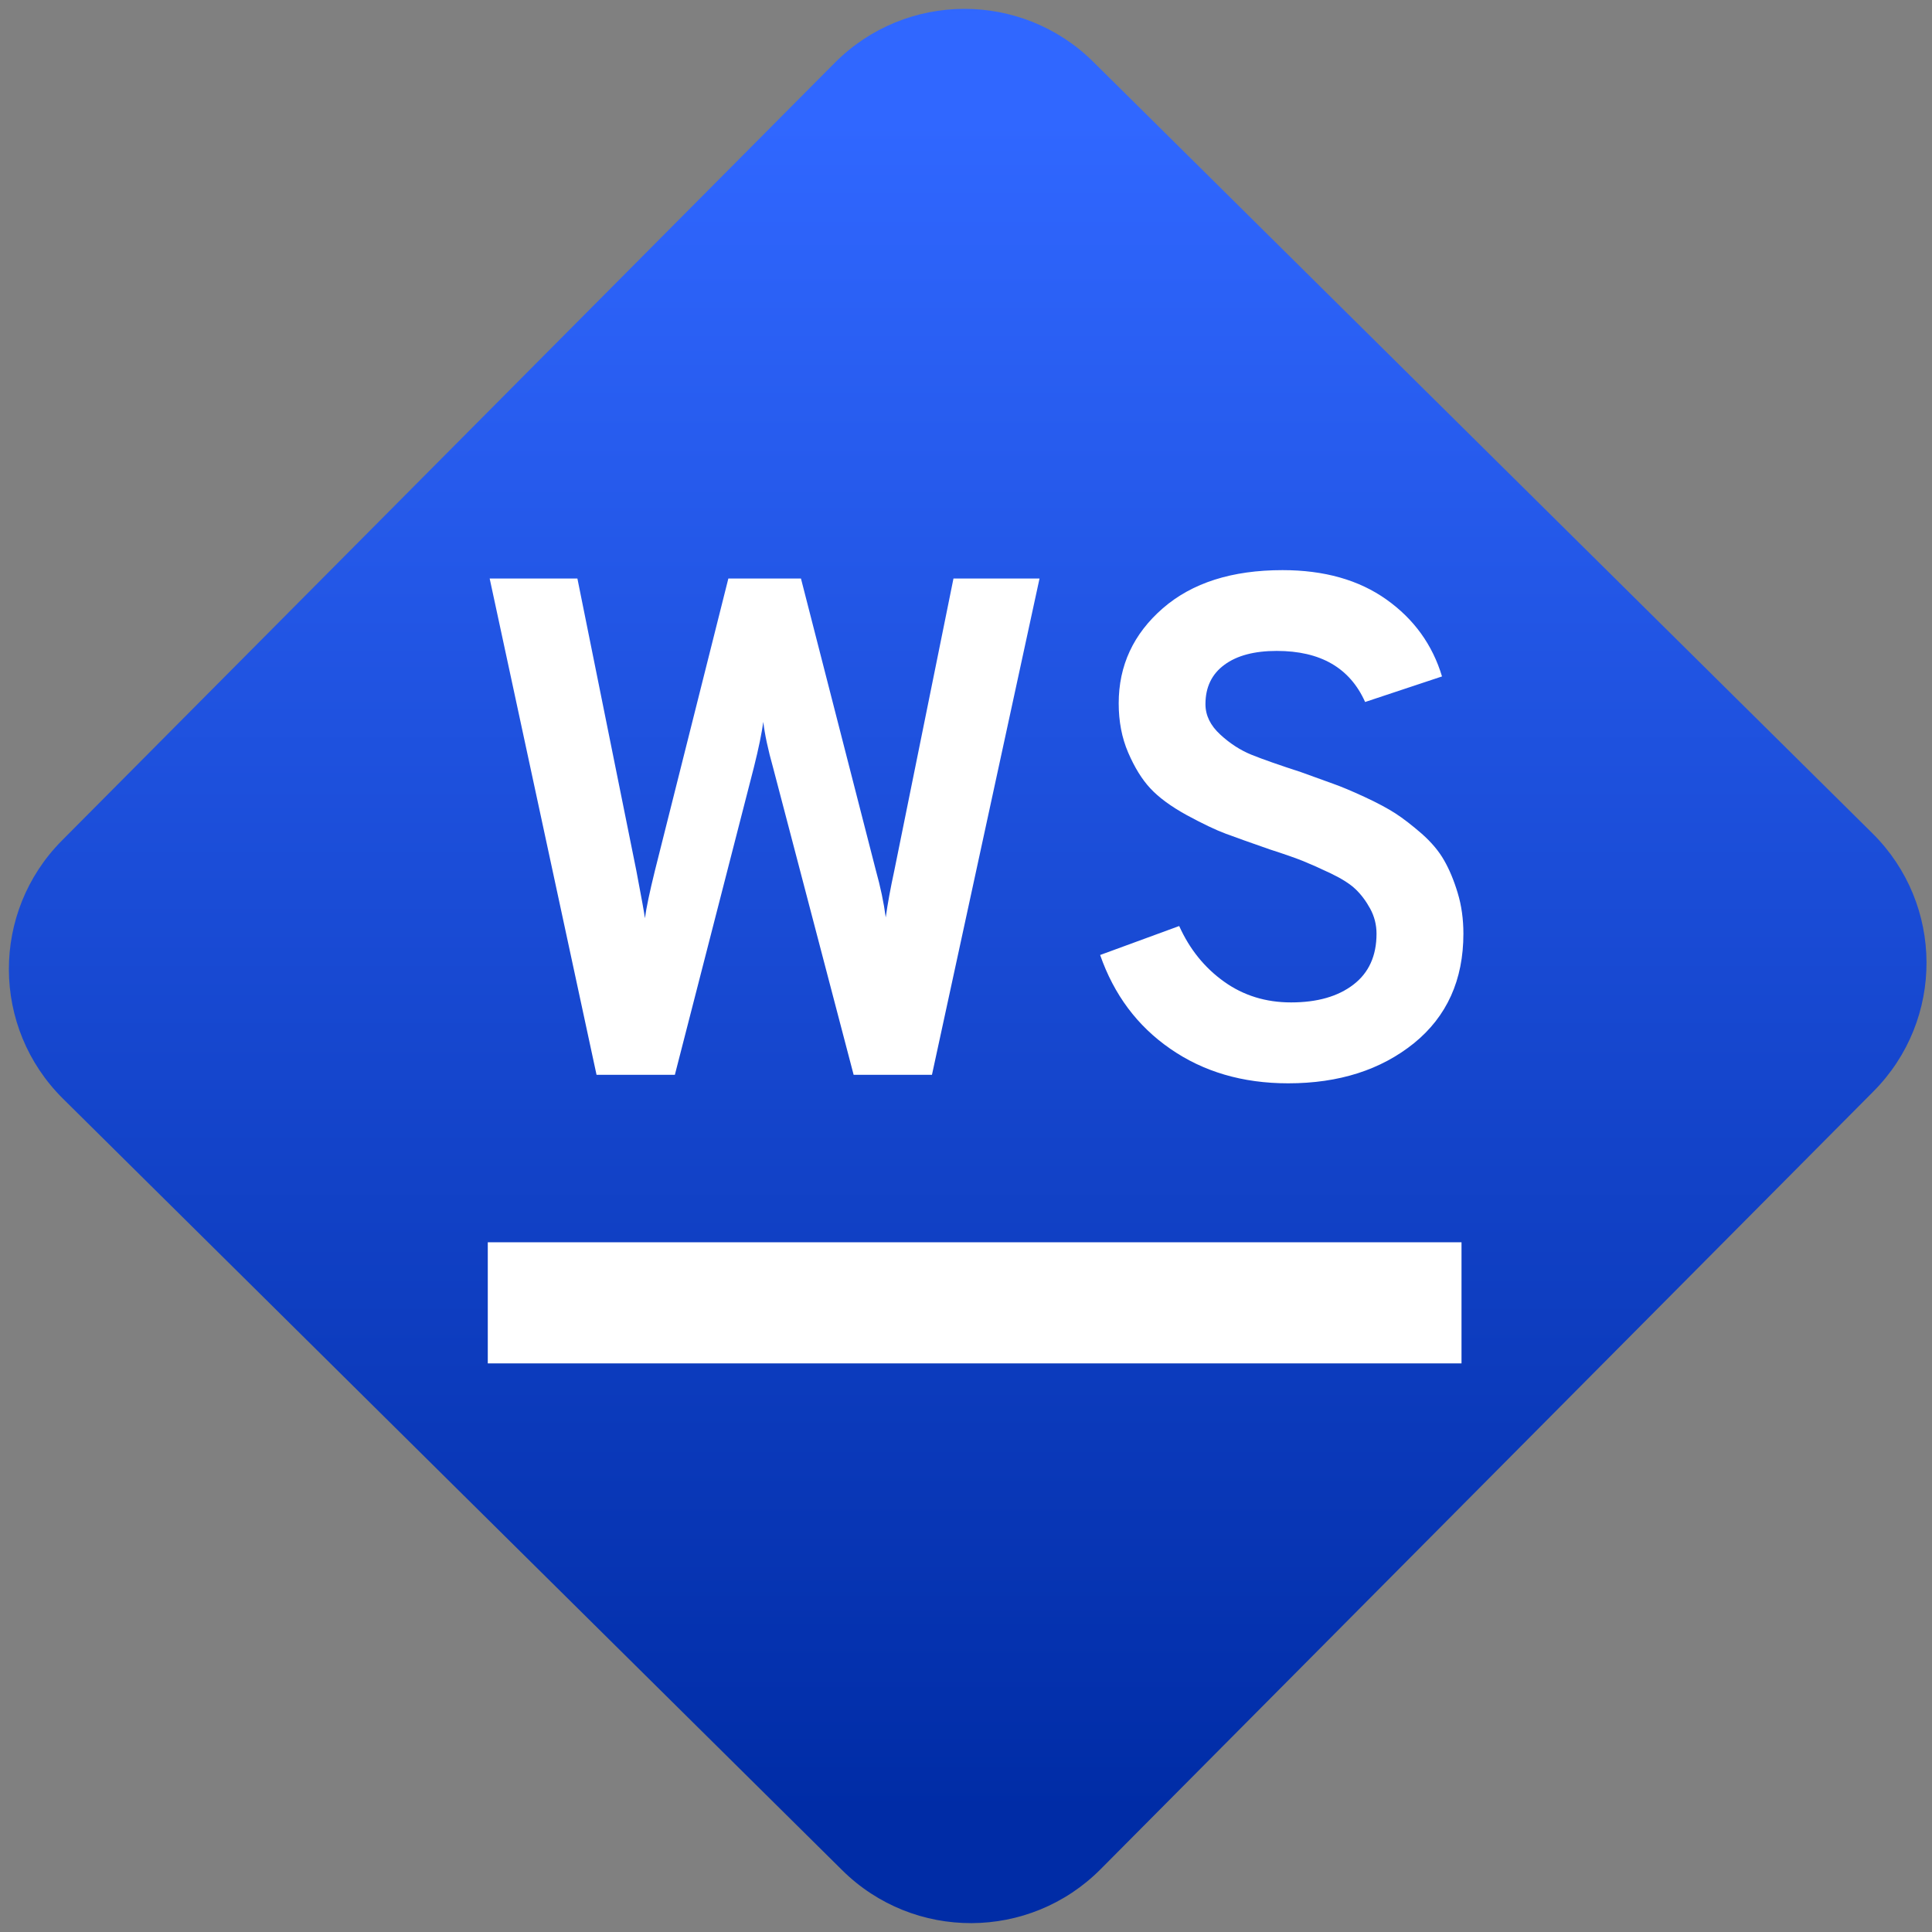 <svg width="64" height="64" viewBox="0 0 64 64" version="1.1"><rect x="0" y="0" width="64" height="64" fill="#808080" stroke="none"/><defs><linearGradient id="linear-pattern-0" gradientUnits="userSpaceOnUse" x1="0" y1="0" x2="0" y2="1" gradientTransform="matrix(60, 0, 0, 56, 0, 4)"><stop offset="0" stop-color="#3067ff" stop-opacity="1"/><stop offset="1" stop-color="#002ca6" stop-opacity="1"/></linearGradient></defs><path fill="url(#linear-pattern-0)" fill-opacity="1" d="M 36.219 2.051 L 62.027 27.605 C 64.402 29.957 64.418 33.785 62.059 36.156 L 36.461 61.918 C 34.105 64.289 30.27 64.305 27.895 61.949 L 2.086 36.395 C -0.289 34.043 -0.305 30.215 2.051 27.844 L 27.652 2.082 C 30.008 -0.289 33.844 -0.305 36.219 2.051 Z M 36.219 2.051 " /><g transform="matrix(1.008,0,0,1.003,16.221,16.077)"><path fill-rule="evenodd" fill="rgb(100%, 100%, 100%)" fill-opacity="1" d="M -0.062 25 L 31.938 25 L 31.938 29 L -0.062 29 Z M -0.062 25 "/><path fill-rule="evenodd" fill="rgb(100%, 100%, 100%)" fill-opacity="1" d="M 6.086 19.469 L 3.512 19.469 L 0 3.078 L 2.883 3.078 L 4.82 12.727 C 4.992 13.633 5.086 14.156 5.102 14.297 C 5.148 13.949 5.258 13.43 5.43 12.727 L 7.844 3.078 L 10.23 3.078 L 12.688 12.703 C 12.844 13.266 12.953 13.785 13.016 14.27 C 13.078 13.82 13.172 13.305 13.297 12.727 L 15.242 3.078 L 18.07 3.078 L 14.535 19.469 L 11.961 19.469 L 9.316 9.332 C 9.145 8.723 9.039 8.215 8.992 7.812 C 8.941 8.188 8.84 8.684 8.684 9.309 Z M 26.242 19.75 C 24.742 19.75 23.453 19.367 22.367 18.609 C 21.281 17.855 20.516 16.82 20.062 15.512 L 22.66 14.555 C 23 15.316 23.492 15.93 24.133 16.391 C 24.773 16.852 25.508 17.078 26.336 17.078 C 27.195 17.078 27.875 16.883 28.383 16.492 C 28.891 16.102 29.145 15.539 29.145 14.809 C 29.145 14.512 29.074 14.234 28.934 13.977 C 28.793 13.719 28.633 13.508 28.453 13.336 C 28.273 13.164 28.004 12.992 27.648 12.82 C 27.289 12.648 26.984 12.512 26.734 12.41 C 26.484 12.309 26.117 12.18 25.633 12.023 C 25.008 11.805 24.531 11.633 24.195 11.508 C 23.859 11.383 23.43 11.176 22.906 10.891 C 22.383 10.602 21.984 10.305 21.711 10.008 C 21.438 9.715 21.195 9.32 20.984 8.828 C 20.773 8.336 20.672 7.793 20.672 7.199 C 20.672 5.953 21.156 4.906 22.121 4.062 C 23.086 3.219 24.398 2.801 26.055 2.801 C 27.43 2.801 28.566 3.125 29.473 3.773 C 30.375 4.418 30.984 5.266 31.297 6.312 L 28.77 7.156 C 28.27 6.031 27.305 5.469 25.867 5.469 C 25.133 5.469 24.559 5.621 24.148 5.926 C 23.734 6.23 23.523 6.664 23.523 7.227 C 23.523 7.602 23.688 7.934 24.008 8.23 C 24.328 8.527 24.672 8.75 25.035 8.898 C 25.402 9.047 25.945 9.238 26.664 9.473 C 27.133 9.645 27.484 9.773 27.727 9.859 C 27.969 9.945 28.309 10.086 28.746 10.289 C 29.184 10.492 29.527 10.68 29.773 10.84 C 30.023 11.004 30.312 11.227 30.633 11.508 C 30.949 11.789 31.195 12.082 31.367 12.387 C 31.539 12.688 31.688 13.047 31.812 13.461 C 31.938 13.875 32 14.328 32 14.809 C 32 16.336 31.457 17.543 30.375 18.426 C 29.289 19.305 27.914 19.75 26.242 19.75 Z M 26.242 19.75 "/></g></svg>
